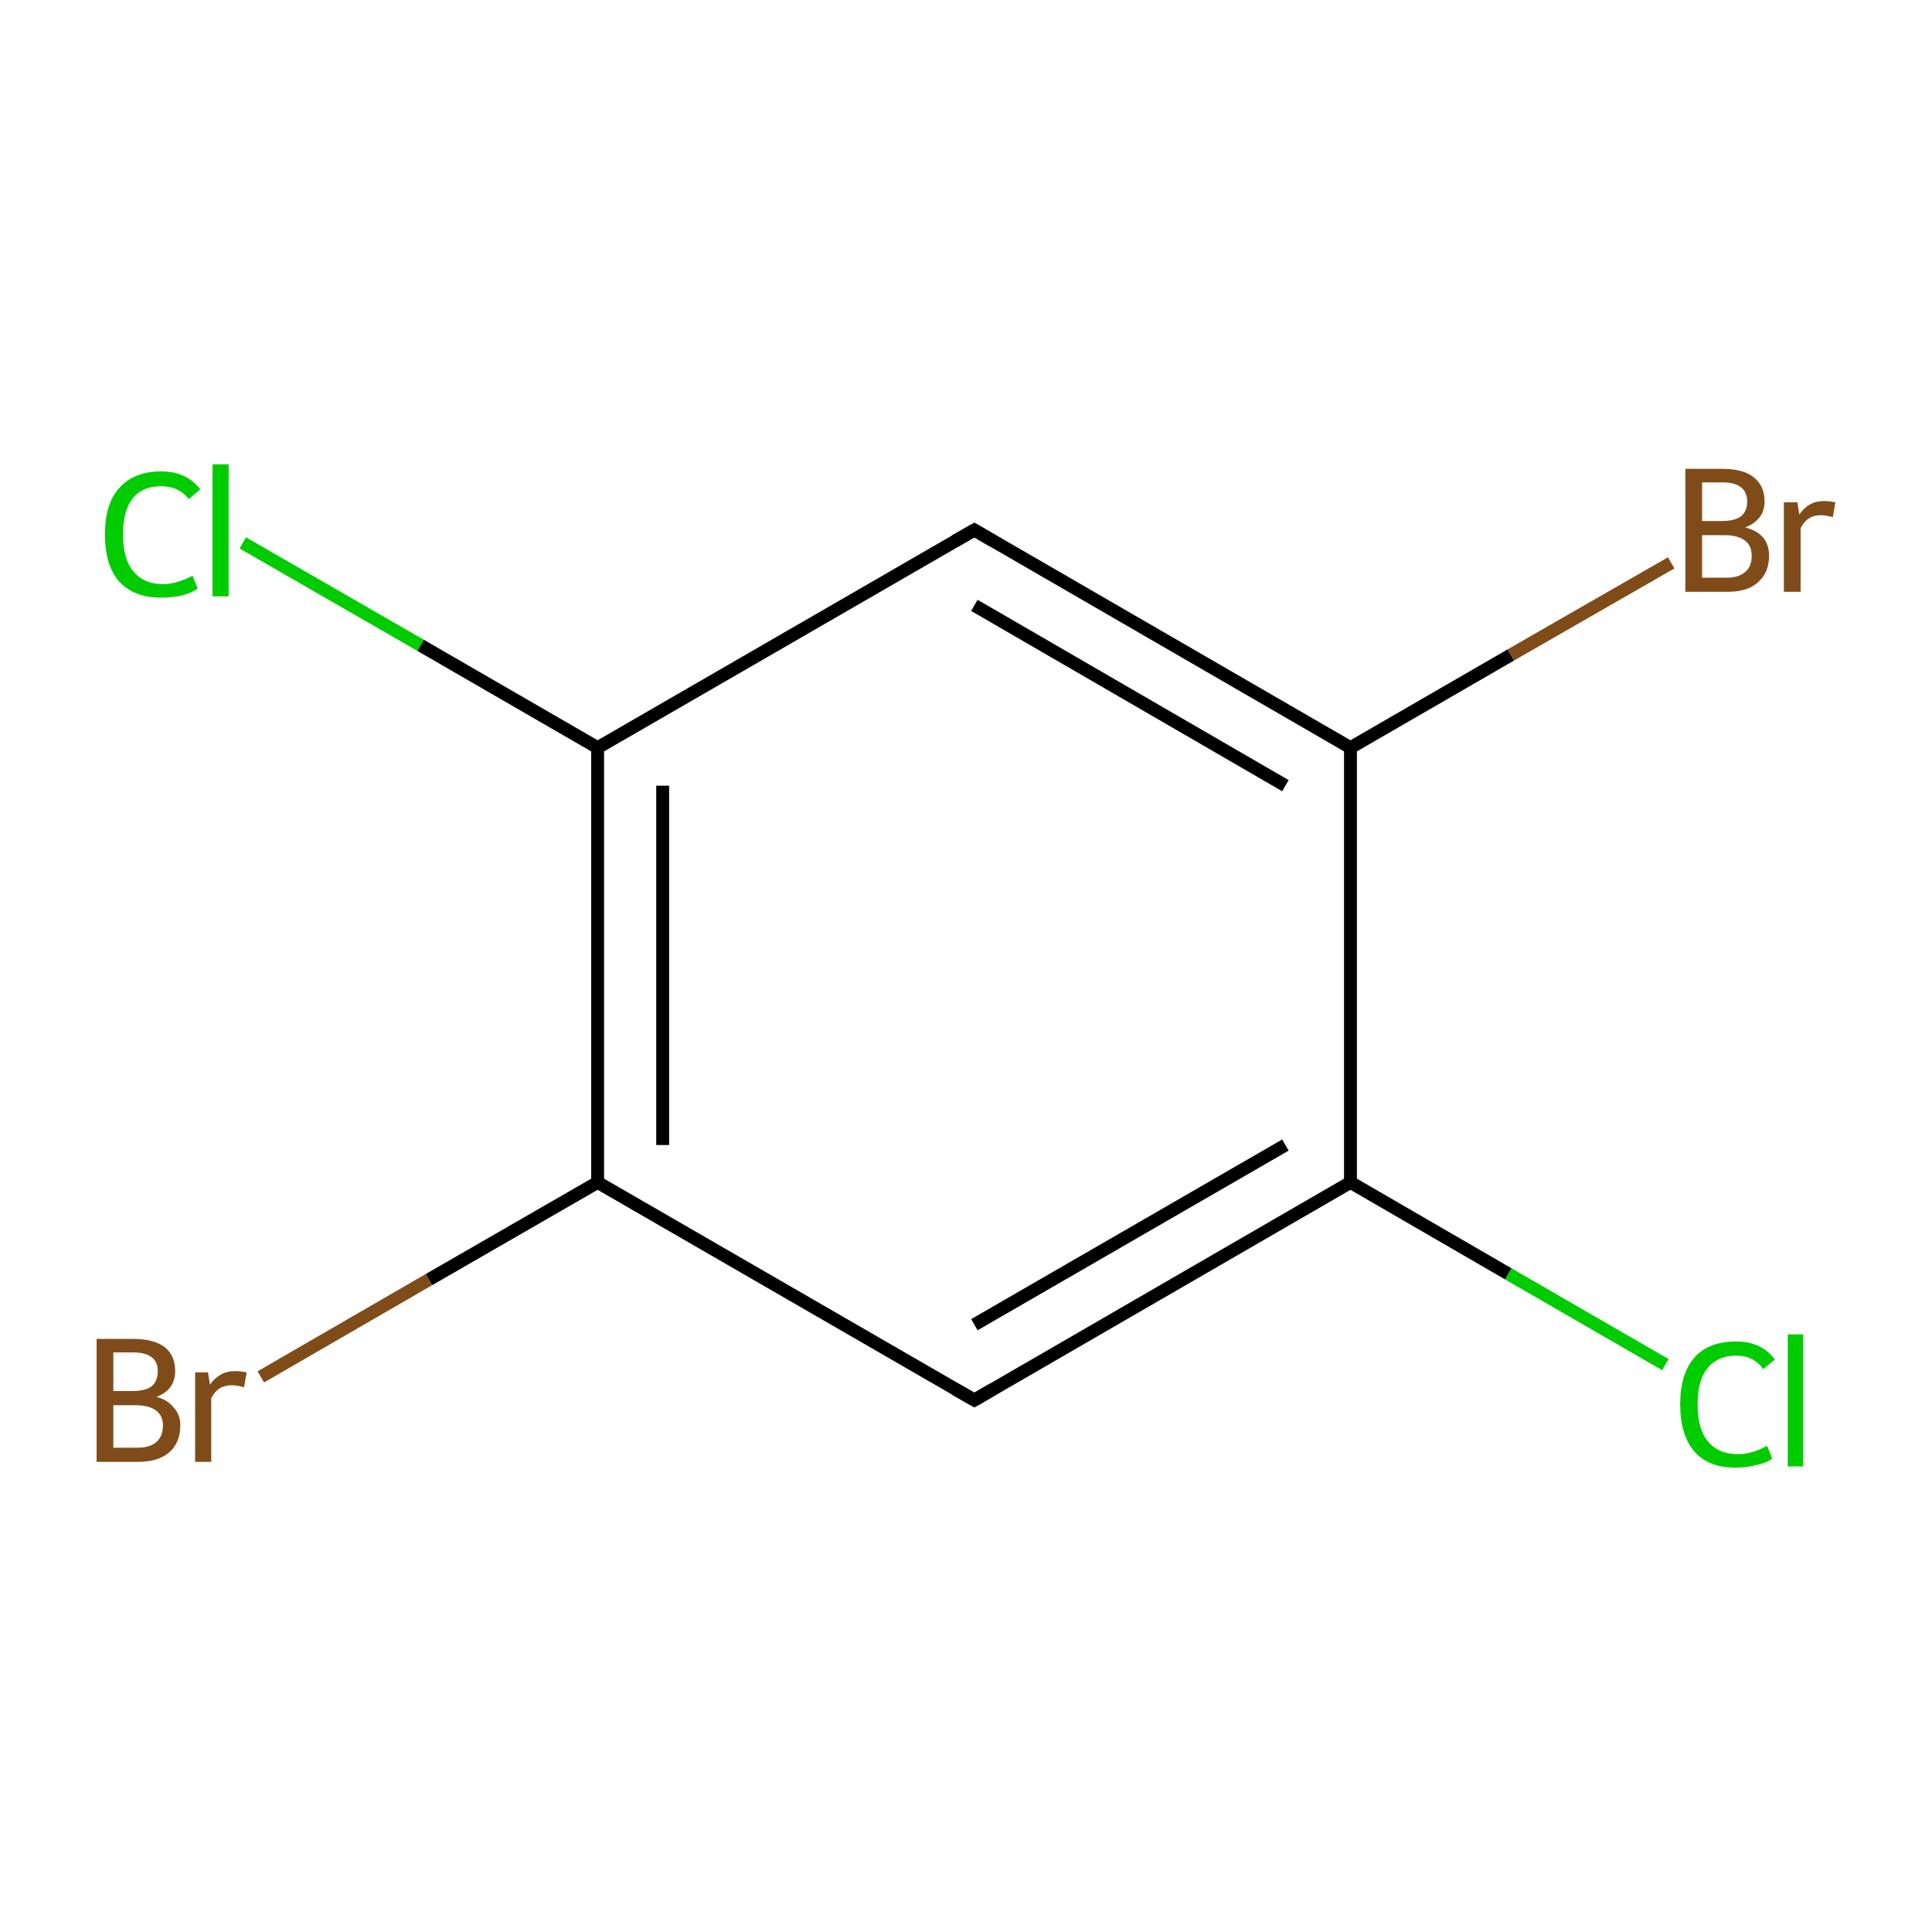 <?xml version='1.0' encoding='iso-8859-1'?>
<svg version='1.1' baseProfile='full'
              xmlns='http://www.w3.org/2000/svg'
                      xmlns:rdkit='http://www.rdkit.org/xml'
                      xmlns:xlink='http://www.w3.org/1999/xlink'
                  xml:space='preserve'
width='300px' height='300px' viewBox='0 0 300 300'>
<!-- END OF HEADER -->
<rect style='opacity:1.0;fill:#FFFFFF;stroke:none' width='300.0' height='300.0' x='0.0' y='0.0'> </rect>
<path class='bond-0 atom-0 atom-1' d='M 258.6,211.9 L 234.2,197.8' style='fill:none;fill-rule:evenodd;stroke:#00CC00;stroke-width:2.0px;stroke-linecap:butt;stroke-linejoin:miter;stroke-opacity:1' />
<path class='bond-0 atom-0 atom-1' d='M 234.2,197.8 L 209.7,183.6' style='fill:none;fill-rule:evenodd;stroke:#000000;stroke-width:2.0px;stroke-linecap:butt;stroke-linejoin:miter;stroke-opacity:1' />
<path class='bond-1 atom-1 atom-2' d='M 209.7,183.6 L 151.3,217.4' style='fill:none;fill-rule:evenodd;stroke:#000000;stroke-width:2.0px;stroke-linecap:butt;stroke-linejoin:miter;stroke-opacity:1' />
<path class='bond-1 atom-1 atom-2' d='M 199.6,177.8 L 151.3,205.7' style='fill:none;fill-rule:evenodd;stroke:#000000;stroke-width:2.0px;stroke-linecap:butt;stroke-linejoin:miter;stroke-opacity:1' />
<path class='bond-2 atom-2 atom-3' d='M 151.3,217.4 L 92.8,183.6' style='fill:none;fill-rule:evenodd;stroke:#000000;stroke-width:2.0px;stroke-linecap:butt;stroke-linejoin:miter;stroke-opacity:1' />
<path class='bond-3 atom-3 atom-4' d='M 92.8,183.6 L 66.6,198.7' style='fill:none;fill-rule:evenodd;stroke:#000000;stroke-width:2.0px;stroke-linecap:butt;stroke-linejoin:miter;stroke-opacity:1' />
<path class='bond-3 atom-3 atom-4' d='M 66.6,198.7 L 40.5,213.8' style='fill:none;fill-rule:evenodd;stroke:#7F4C19;stroke-width:2.0px;stroke-linecap:butt;stroke-linejoin:miter;stroke-opacity:1' />
<path class='bond-4 atom-3 atom-5' d='M 92.8,183.6 L 92.8,116.1' style='fill:none;fill-rule:evenodd;stroke:#000000;stroke-width:2.0px;stroke-linecap:butt;stroke-linejoin:miter;stroke-opacity:1' />
<path class='bond-4 atom-3 atom-5' d='M 102.9,177.8 L 102.9,122.0' style='fill:none;fill-rule:evenodd;stroke:#000000;stroke-width:2.0px;stroke-linecap:butt;stroke-linejoin:miter;stroke-opacity:1' />
<path class='bond-5 atom-5 atom-6' d='M 92.8,116.1 L 65.3,100.2' style='fill:none;fill-rule:evenodd;stroke:#000000;stroke-width:2.0px;stroke-linecap:butt;stroke-linejoin:miter;stroke-opacity:1' />
<path class='bond-5 atom-5 atom-6' d='M 65.3,100.2 L 37.7,84.3' style='fill:none;fill-rule:evenodd;stroke:#00CC00;stroke-width:2.0px;stroke-linecap:butt;stroke-linejoin:miter;stroke-opacity:1' />
<path class='bond-6 atom-5 atom-7' d='M 92.8,116.1 L 151.3,82.3' style='fill:none;fill-rule:evenodd;stroke:#000000;stroke-width:2.0px;stroke-linecap:butt;stroke-linejoin:miter;stroke-opacity:1' />
<path class='bond-7 atom-7 atom-8' d='M 151.3,82.3 L 209.7,116.1' style='fill:none;fill-rule:evenodd;stroke:#000000;stroke-width:2.0px;stroke-linecap:butt;stroke-linejoin:miter;stroke-opacity:1' />
<path class='bond-7 atom-7 atom-8' d='M 151.3,94.0 L 199.6,122.0' style='fill:none;fill-rule:evenodd;stroke:#000000;stroke-width:2.0px;stroke-linecap:butt;stroke-linejoin:miter;stroke-opacity:1' />
<path class='bond-8 atom-8 atom-9' d='M 209.7,116.1 L 234.6,101.7' style='fill:none;fill-rule:evenodd;stroke:#000000;stroke-width:2.0px;stroke-linecap:butt;stroke-linejoin:miter;stroke-opacity:1' />
<path class='bond-8 atom-8 atom-9' d='M 234.6,101.7 L 259.5,87.4' style='fill:none;fill-rule:evenodd;stroke:#7F4C19;stroke-width:2.0px;stroke-linecap:butt;stroke-linejoin:miter;stroke-opacity:1' />
<path class='bond-9 atom-8 atom-1' d='M 209.7,116.1 L 209.7,183.6' style='fill:none;fill-rule:evenodd;stroke:#000000;stroke-width:2.0px;stroke-linecap:butt;stroke-linejoin:miter;stroke-opacity:1' />
<path d='M 154.2,215.7 L 151.3,217.4 L 148.3,215.7' style='fill:none;stroke:#000000;stroke-width:2.0px;stroke-linecap:butt;stroke-linejoin:miter;stroke-miterlimit:10;stroke-opacity:1;' />
<path d='M 148.3,84.0 L 151.3,82.3 L 154.2,84.0' style='fill:none;stroke:#000000;stroke-width:2.0px;stroke-linecap:butt;stroke-linejoin:miter;stroke-miterlimit:10;stroke-opacity:1;' />
<path class='atom-0' d='M 260.9 218.1
Q 260.9 213.3, 263.1 210.8
Q 265.3 208.3, 269.6 208.3
Q 273.5 208.3, 275.6 211.1
L 273.8 212.6
Q 272.3 210.5, 269.6 210.5
Q 266.7 210.5, 265.1 212.5
Q 263.6 214.4, 263.6 218.1
Q 263.6 221.9, 265.2 223.8
Q 266.8 225.8, 269.9 225.8
Q 272.0 225.8, 274.4 224.5
L 275.2 226.5
Q 274.2 227.2, 272.7 227.5
Q 271.2 227.9, 269.5 227.9
Q 265.3 227.9, 263.1 225.4
Q 260.9 222.8, 260.9 218.1
' fill='#00CC00'/>
<path class='atom-0' d='M 277.6 207.2
L 280.0 207.2
L 280.0 227.7
L 277.6 227.7
L 277.6 207.2
' fill='#00CC00'/>
<path class='atom-4' d='M 24.3 216.9
Q 26.1 217.4, 27.0 218.6
Q 28.0 219.7, 28.0 221.3
Q 28.0 224.0, 26.3 225.5
Q 24.6 227.0, 21.4 227.0
L 15.0 227.0
L 15.0 207.9
L 20.6 207.9
Q 23.9 207.9, 25.6 209.2
Q 27.2 210.5, 27.2 212.9
Q 27.2 215.8, 24.3 216.9
M 17.6 210.0
L 17.6 216.0
L 20.6 216.0
Q 22.5 216.0, 23.5 215.3
Q 24.5 214.5, 24.5 212.9
Q 24.5 210.0, 20.6 210.0
L 17.6 210.0
M 21.4 224.8
Q 23.3 224.8, 24.3 223.9
Q 25.3 223.0, 25.3 221.3
Q 25.3 219.8, 24.2 219.0
Q 23.1 218.2, 21.0 218.2
L 17.6 218.2
L 17.6 224.8
L 21.4 224.8
' fill='#7F4C19'/>
<path class='atom-4' d='M 32.3 213.1
L 32.6 215.0
Q 34.1 212.9, 36.5 212.9
Q 37.2 212.9, 38.3 213.1
L 37.9 215.4
Q 36.7 215.1, 36.0 215.1
Q 34.9 215.1, 34.1 215.6
Q 33.4 216.0, 32.8 217.1
L 32.8 227.0
L 30.3 227.0
L 30.3 213.1
L 32.3 213.1
' fill='#7F4C19'/>
<path class='atom-6' d='M 16.3 83.0
Q 16.3 78.2, 18.5 75.8
Q 20.8 73.2, 25.0 73.2
Q 29.0 73.2, 31.1 76.0
L 29.3 77.5
Q 27.8 75.5, 25.0 75.5
Q 22.1 75.5, 20.6 77.4
Q 19.1 79.3, 19.1 83.0
Q 19.1 86.8, 20.7 88.7
Q 22.3 90.7, 25.3 90.7
Q 27.4 90.7, 29.9 89.4
L 30.7 91.4
Q 29.7 92.1, 28.1 92.5
Q 26.6 92.8, 25.0 92.8
Q 20.8 92.8, 18.5 90.3
Q 16.3 87.8, 16.3 83.0
' fill='#00CC00'/>
<path class='atom-6' d='M 33.0 72.1
L 35.5 72.1
L 35.5 92.6
L 33.0 92.6
L 33.0 72.1
' fill='#00CC00'/>
<path class='atom-9' d='M 271.0 81.9
Q 272.9 82.4, 273.8 83.5
Q 274.7 84.6, 274.7 86.3
Q 274.7 88.9, 273.0 90.4
Q 271.4 91.9, 268.2 91.9
L 261.7 91.9
L 261.7 72.8
L 267.4 72.8
Q 270.7 72.8, 272.3 74.1
Q 274.0 75.4, 274.0 77.9
Q 274.0 80.7, 271.0 81.9
M 264.3 74.9
L 264.3 80.9
L 267.4 80.9
Q 269.3 80.9, 270.3 80.2
Q 271.3 79.4, 271.3 77.9
Q 271.3 74.9, 267.4 74.9
L 264.3 74.9
M 268.2 89.7
Q 270.0 89.7, 271.0 88.8
Q 272.0 88.0, 272.0 86.3
Q 272.0 84.7, 270.9 83.9
Q 269.8 83.1, 267.8 83.1
L 264.3 83.1
L 264.3 89.7
L 268.2 89.7
' fill='#7F4C19'/>
<path class='atom-9' d='M 279.1 78.0
L 279.4 79.9
Q 280.8 77.8, 283.2 77.8
Q 284.0 77.8, 285.0 78.0
L 284.6 80.3
Q 283.4 80.0, 282.8 80.0
Q 281.6 80.0, 280.9 80.5
Q 280.2 80.9, 279.6 82.0
L 279.6 91.9
L 277.0 91.9
L 277.0 78.0
L 279.1 78.0
' fill='#7F4C19'/>
</svg>
